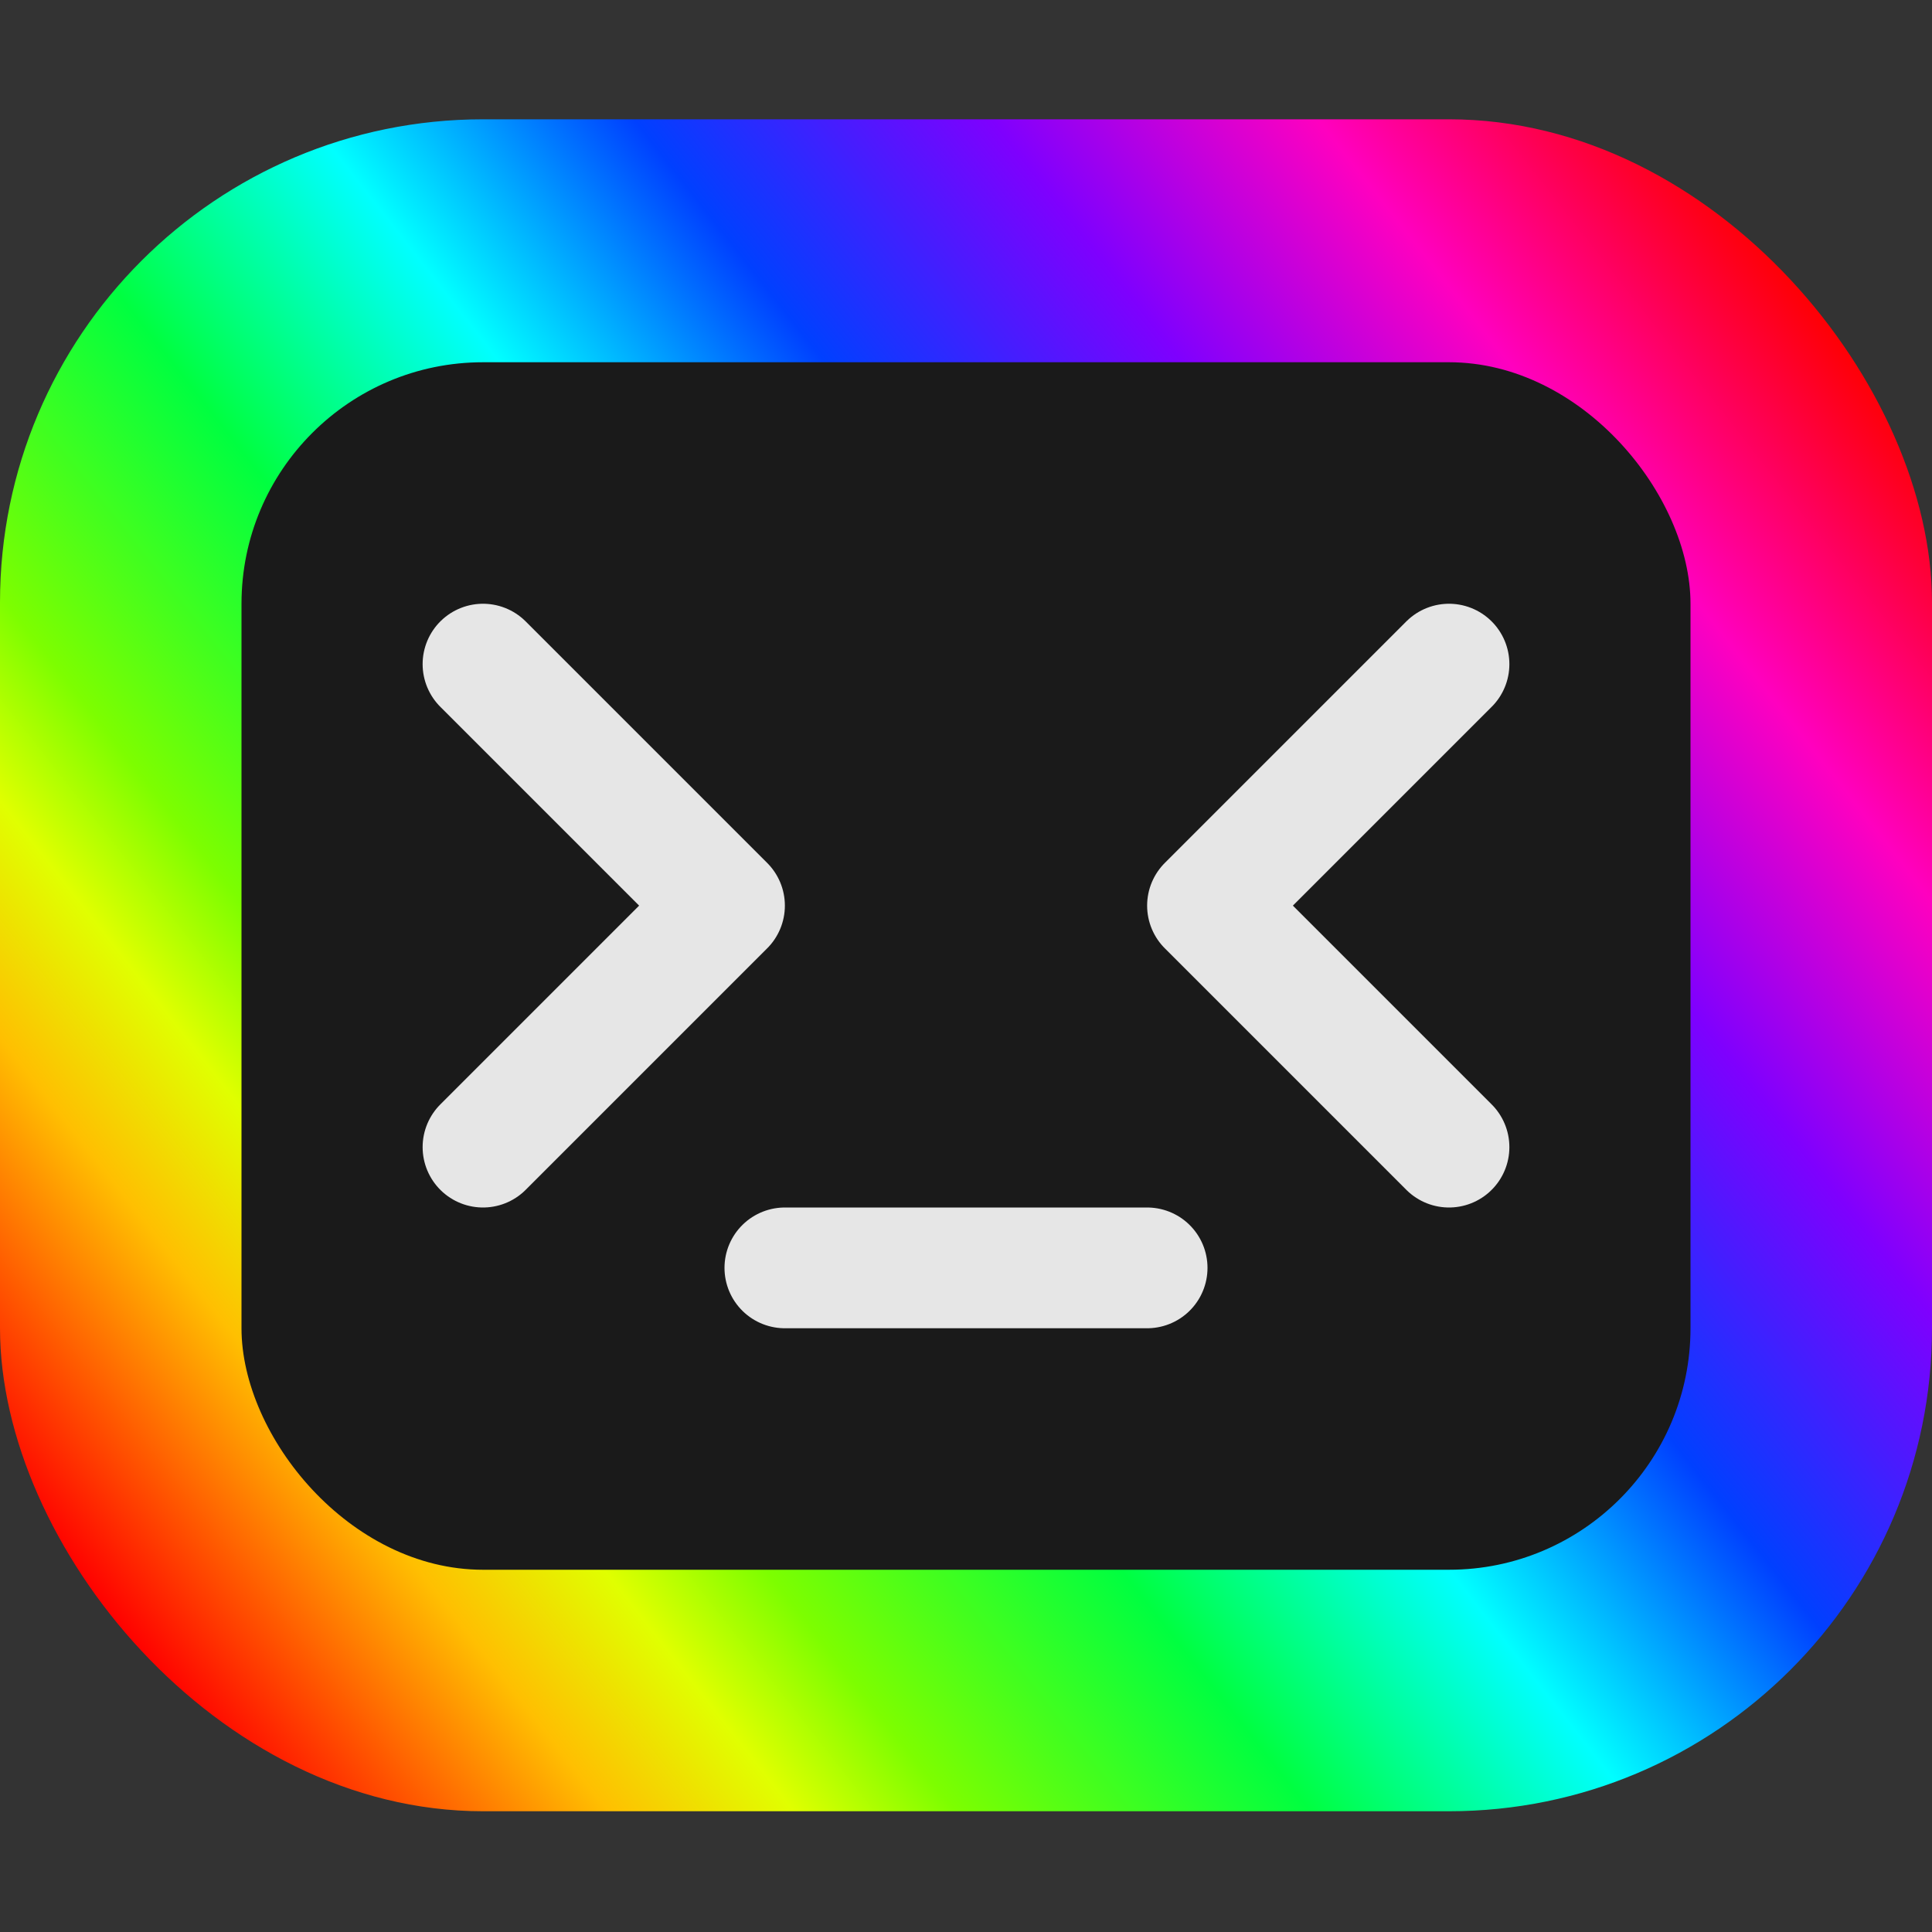 <svg xmlns="http://www.w3.org/2000/svg" xmlns:xlink="http://www.w3.org/1999/xlink" width="32" height="32"><rect width="100%" height="100%" fill="#333333" stroke="none"/><defs><linearGradient id="a"><stop offset="0" style="stop-color:red;stop-opacity:1"/><stop offset=".126" style="stop-color:#ffbf01;stop-opacity:1"/><stop offset=".194" style="stop-color:#e0ff00;stop-opacity:1"/><stop offset=".253" style="stop-color:#7dfe00;stop-opacity:1"/><stop offset=".383" style="stop-color:#00ff40;stop-opacity:1"/><stop offset=".503" style="stop-color:#0ff;stop-opacity:1"/><stop offset=".622" style="stop-color:#0040ff;stop-opacity:1"/><stop offset=".753" style="stop-color:#7f00fe;stop-opacity:1"/><stop offset=".872" style="stop-color:#ff00bf;stop-opacity:1"/><stop offset="1" style="stop-color:#fe0004;stop-opacity:1"/></linearGradient><linearGradient xlink:href="#a" id="b" x1="2" x2="30" y1="27" y2="5" gradientUnits="userSpaceOnUse"/></defs><rect width="32" height="28.024" y="1.976" rx="8" ry="8" style="fill:url(#b);stroke:none;stroke-width:0;stroke-linecap:round;stroke-linejoin:round;stroke-dasharray:none"/><rect width="24" height="20" x="4" y="6" rx="4" style="fill:#1a1a1a;stroke-width:4;stroke-linecap:round;stroke-linejoin:round;stroke-dasharray:none"/><path d="m8 11 4 4-4 4M24 19l-4-4 4-4M13 21h6" style="fill:none;stroke:#e6e6e6;stroke-width:2;stroke-linecap:round;stroke-linejoin:round;stroke-dasharray:none"/></svg>